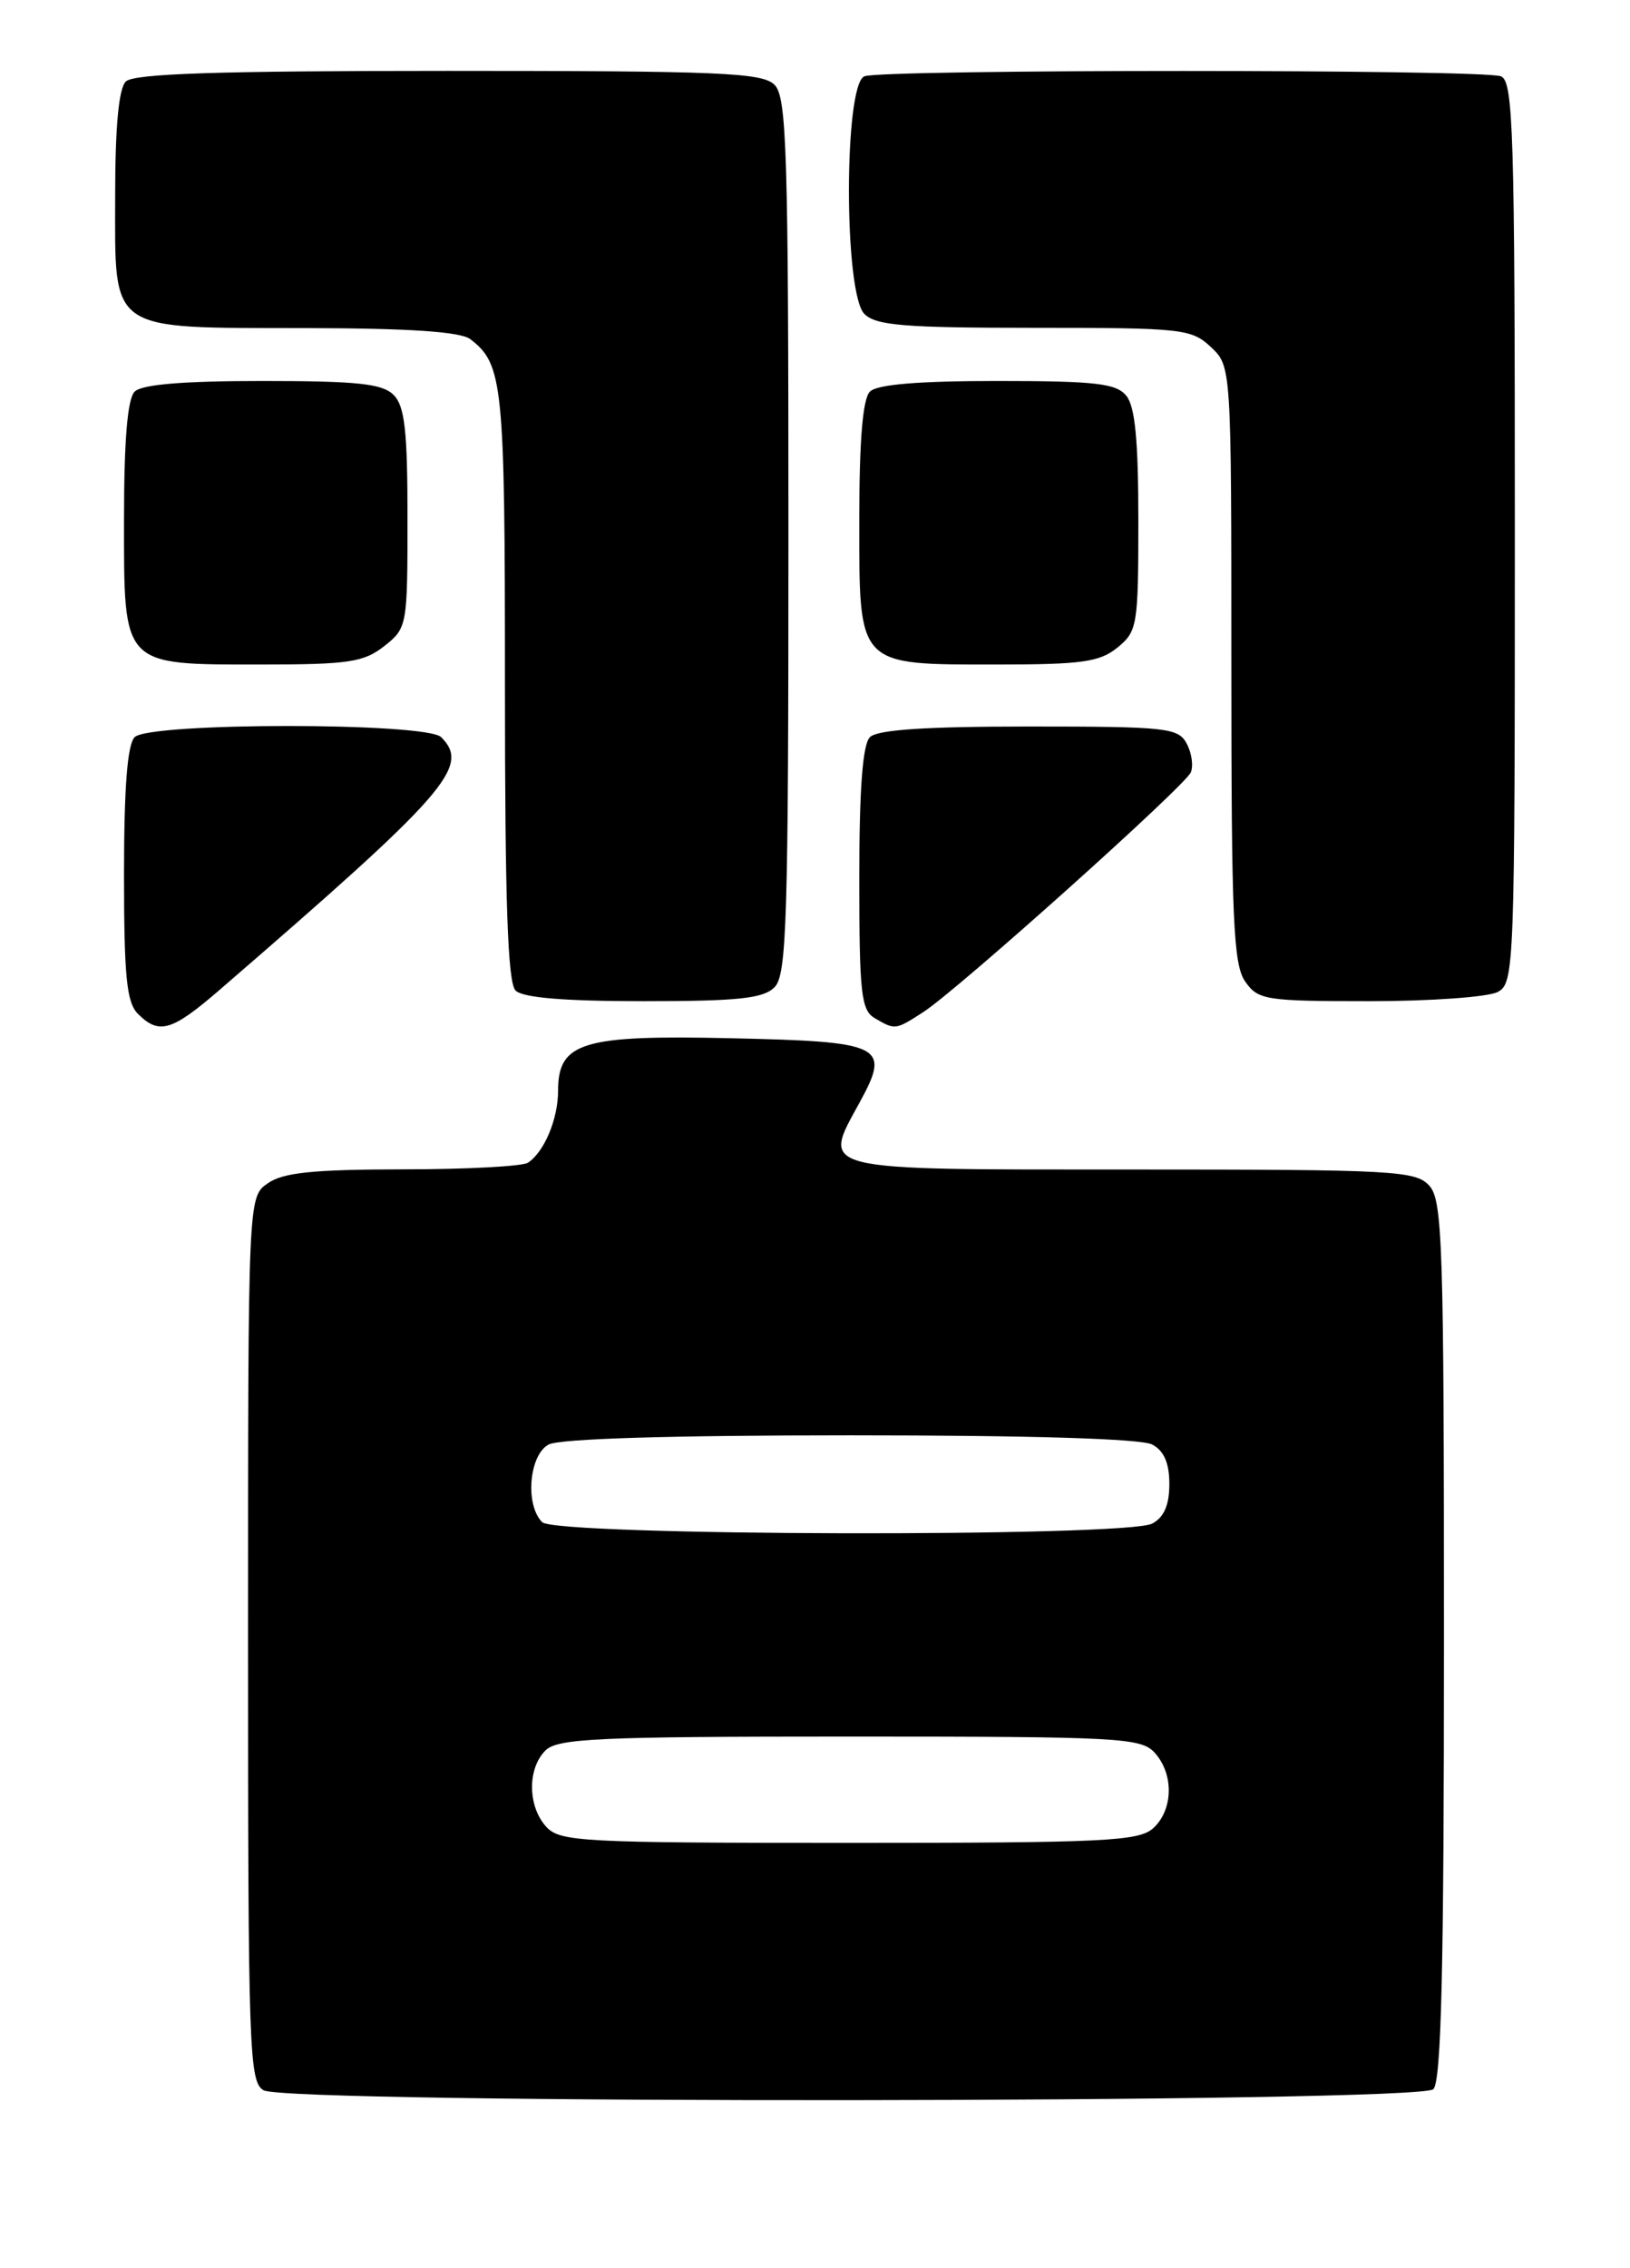 <?xml version="1.0" encoding="UTF-8" standalone="no"?>
<!DOCTYPE svg PUBLIC "-//W3C//DTD SVG 1.1//EN" "http://www.w3.org/Graphics/SVG/1.1/DTD/svg11.dtd" >
<svg xmlns="http://www.w3.org/2000/svg" xmlns:xlink="http://www.w3.org/1999/xlink" version="1.1" viewBox="0 0 184 256">
 <g >
 <path fill="currentColor"
d=" M 161.80 235.80 C 162.70 234.90 163.00 222.27 163.00 185.13 C 163.00 140.50 162.84 135.48 161.35 133.83 C 159.81 132.13 157.42 132.00 127.81 132.00 C 91.74 132.00 92.76 132.25 97.06 124.39 C 100.56 117.98 99.71 117.56 82.39 117.18 C 65.75 116.80 63.00 117.64 63.00 123.09 C 63.00 126.29 61.45 130.00 59.60 131.23 C 59.00 131.64 52.64 131.98 45.47 131.98 C 35.32 132.00 31.95 132.34 30.22 133.56 C 28.00 135.11 28.00 135.11 28.00 185.01 C 28.00 231.47 28.12 234.97 29.75 235.92 C 32.44 237.49 160.23 237.37 161.80 235.80 Z  M 24.76 111.75 C 50.51 89.50 53.12 86.52 49.80 83.20 C 48.12 81.52 16.88 81.52 15.20 83.20 C 14.38 84.02 14.00 88.90 14.00 98.63 C 14.00 110.23 14.29 113.15 15.57 114.43 C 17.95 116.81 19.39 116.39 24.76 111.75 Z  M 104.21 114.24 C 108.05 111.77 133.72 88.77 134.42 87.18 C 134.73 86.45 134.53 84.99 133.96 83.93 C 133.01 82.14 131.70 82.00 116.16 82.00 C 104.46 82.00 99.04 82.36 98.20 83.20 C 97.38 84.02 97.00 89.01 97.00 99.15 C 97.00 112.14 97.21 114.02 98.75 114.92 C 101.06 116.27 101.07 116.26 104.21 114.24 Z  M 87.43 111.43 C 88.81 110.04 89.00 104.04 89.00 60.50 C 89.00 16.96 88.81 10.96 87.43 9.57 C 86.06 8.20 81.32 8.00 50.63 8.00 C 24.56 8.00 15.09 8.31 14.20 9.20 C 13.40 10.00 13.00 14.34 13.00 22.14 C 13.00 37.66 12.03 36.99 34.47 37.03 C 46.28 37.05 51.99 37.44 53.09 38.28 C 56.79 41.13 57.00 43.22 57.00 77.23 C 57.00 101.85 57.31 110.91 58.20 111.80 C 59.01 112.61 63.67 113.00 72.63 113.00 C 83.32 113.00 86.16 112.70 87.43 111.43 Z  M 169.07 111.96 C 170.94 110.96 171.00 109.33 171.00 60.07 C 171.00 14.62 170.83 9.15 169.42 8.61 C 167.35 7.81 99.65 7.81 97.58 8.61 C 95.25 9.50 95.25 33.10 97.57 35.43 C 98.88 36.74 102.08 37.00 116.76 37.00 C 133.47 37.00 134.49 37.11 136.69 39.17 C 139.00 41.35 139.00 41.35 139.00 74.95 C 139.00 103.75 139.22 108.87 140.56 110.78 C 142.02 112.87 142.83 113.00 154.62 113.00 C 161.50 113.00 168.00 112.53 169.07 111.96 Z  M 43.37 72.93 C 45.96 70.89 46.00 70.66 46.00 58.50 C 46.00 48.60 45.69 45.83 44.43 44.57 C 43.16 43.30 40.32 43.00 29.63 43.00 C 20.67 43.00 16.01 43.39 15.20 44.20 C 14.39 45.01 14.00 49.68 14.00 58.64 C 14.00 75.35 13.67 75.00 29.59 75.00 C 39.35 75.00 41.06 74.74 43.37 72.93 Z  M 126.14 73.09 C 128.39 71.26 128.50 70.60 128.50 58.74 C 128.50 49.67 128.13 45.86 127.13 44.65 C 125.98 43.27 123.62 43.00 112.58 43.00 C 103.66 43.00 99.01 43.39 98.20 44.20 C 97.39 45.01 97.00 49.68 97.00 58.64 C 97.00 75.35 96.66 75.00 112.61 75.00 C 122.12 75.00 124.13 74.72 126.14 73.09 Z  M 61.65 206.17 C 59.56 203.86 59.52 199.62 61.57 197.57 C 62.94 196.21 67.46 196.00 95.92 196.00 C 126.40 196.00 128.81 196.13 130.35 197.83 C 132.53 200.24 132.45 204.28 130.17 206.35 C 128.55 207.81 124.68 208.00 95.83 208.00 C 65.60 208.00 63.19 207.87 61.65 206.17 Z  M 61.20 171.80 C 59.25 169.85 59.72 164.22 61.93 163.04 C 63.15 162.38 75.76 162.00 96.00 162.00 C 116.24 162.00 128.85 162.38 130.07 163.04 C 131.40 163.75 132.00 165.13 132.00 167.50 C 132.00 169.87 131.40 171.25 130.07 171.96 C 127.16 173.52 62.77 173.37 61.20 171.80 Z "/>
</g>
</svg>